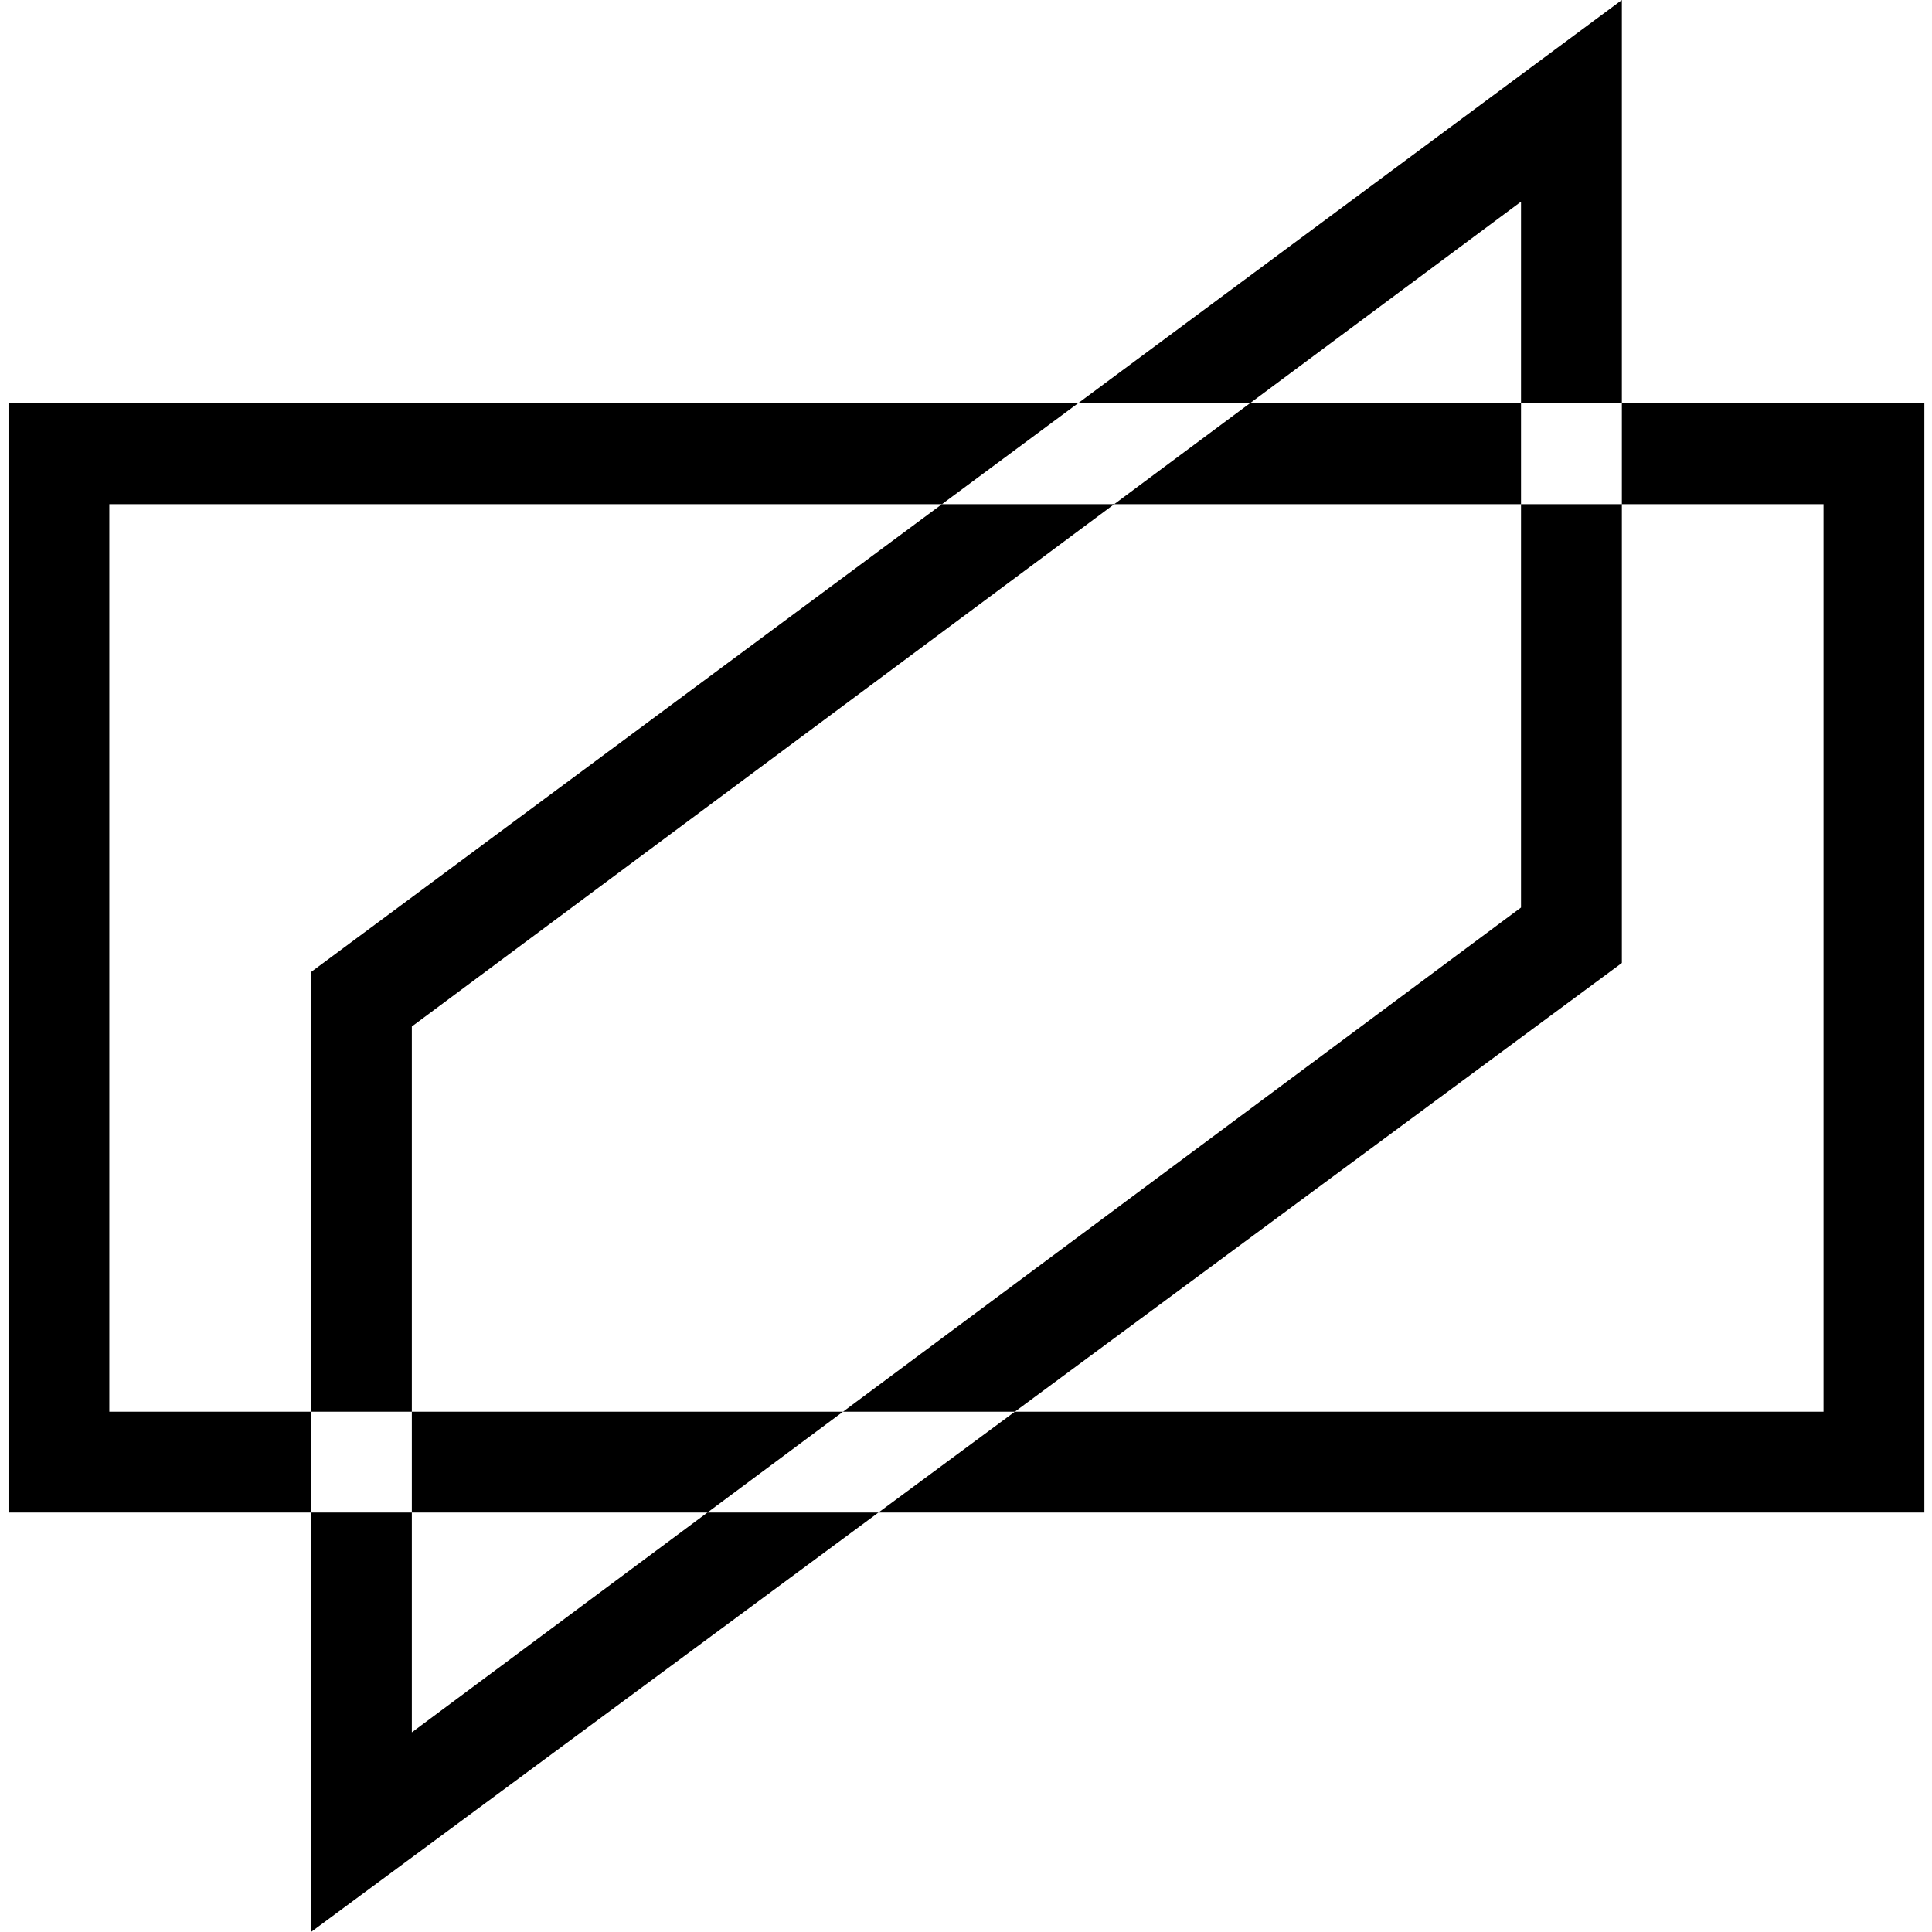 <svg xmlns="http://www.w3.org/2000/svg" xmlns:xlink="http://www.w3.org/1999/xlink" x="0" y="0" version="1.1" viewBox="0 0 1024 1024" xml:space="preserve"><path d="M1019.949,801.67C1019.949,801.67,4.5,801.67,4.5,801.67C4.5,801.67,4.5,213.779,4.5,213.779C4.5,213.779,1019.949,213.779,1019.949,213.779C1019.949,213.779,1019.949,801.67,1019.949,801.67M57.945,748.225C57.945,748.225,966.504,748.225,966.504,748.225C966.504,748.225,966.504,267.223,966.504,267.223C966.504,267.223,57.945,267.223,57.945,267.223C57.945,267.223,57.945,748.225,57.945,748.225M164.834,515.207C164.834,515.207,164.834,1024,164.834,1024C164.834,1024,859.615,510.397,859.615,510.397C859.615,510.397,859.615,0,859.615,0C859.615,0,164.834,515.207,164.834,515.207M806.17,481.002C806.17,481.002,218.279,918.18,218.279,918.18C218.279,918.18,218.279,544.067,218.279,544.067C218.279,544.067,806.17,106.889,806.17,106.889C806.17,106.889,806.17,481.002,806.17,481.002"/></svg>